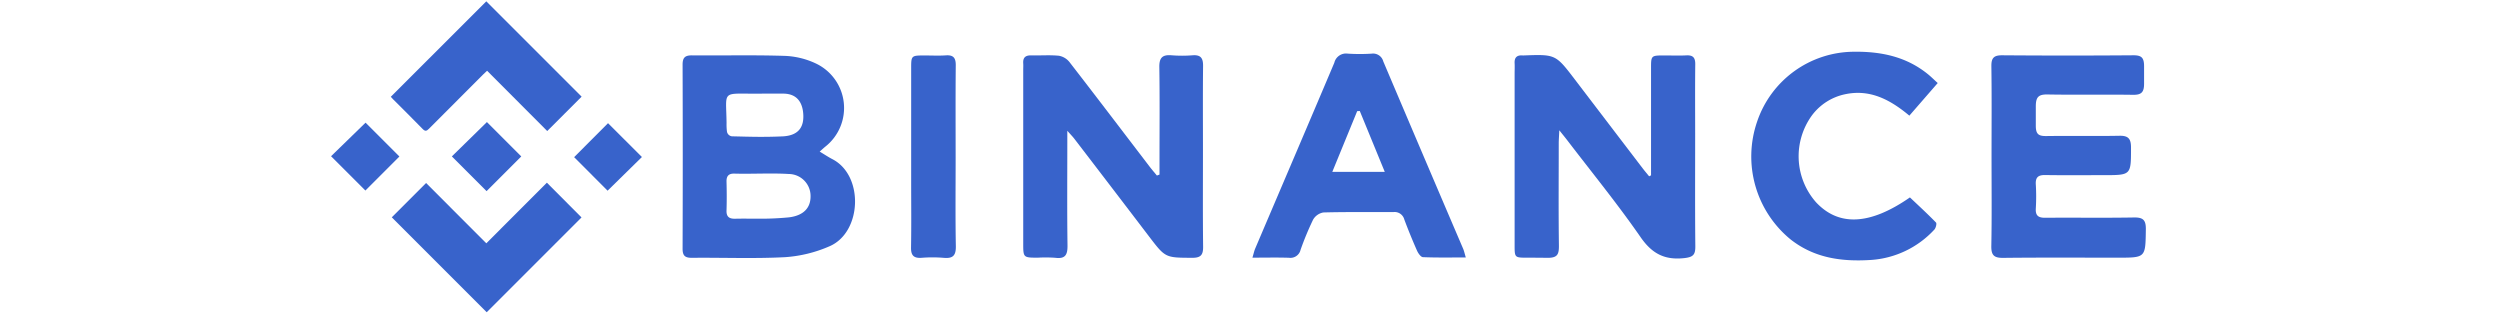 <svg id="Capa_1" data-name="Capa 1" xmlns="http://www.w3.org/2000/svg" viewBox="0 0 347.233 43.554"><defs><style>.cls-1{fill:#3863cb;}</style></defs><title>logo3 </title><g id="l3Imme"><path class="cls-1" d="M80.782,13.425,76.007,18.2,67.653,9.826c-.241.227-.4.374-.558.529q-3.764,3.761-7.518,7.531c-.337.341-.534.378-.888.013-1.352-1.393-2.738-2.753-4.109-4.127-.117-.117-.221-.247-.3-.33L67.543.185Z"/><path class="cls-1" d="M67.545,33.794l8.413-8.422,4.81,4.828L67.6,43.369,54.418,30.186l4.765-4.769Z"/><path class="cls-1" d="M113.849,21.056c.65.389,1.194.755,1.772,1.054,4.4,2.278,4.09,10.165-.406,12.094a18.488,18.488,0,0,1-6.149,1.514c-4.309.229-8.639.047-12.959.09-.992.01-1.307-.313-1.3-1.3q.045-12.762,0-25.525c0-1.012.362-1.3,1.328-1.293,4.276.039,8.556-.069,12.828.07a11.064,11.064,0,0,1,4.359,1.059,6.836,6.836,0,0,1,1.31,11.548C114.4,20.557,114.178,20.763,113.849,21.056Zm-8.65,9.318a40.65,40.65,0,0,0,4.4-.187c2.016-.256,3.008-1.319,2.983-2.969a3.056,3.056,0,0,0-3.03-3.052c-2.486-.152-5.045.018-7.538-.052-.785-.022-1.126.31-1.105,1.115.036,1.336.044,2.674,0,4.01-.031.909.413,1.162,1.221,1.141C103.149,30.354,104.174,30.374,105.2,30.374Zm-.314-17.363c-4.723,0-4.02-.439-3.971,4.075a7.73,7.73,0,0,0,.056,1.193.8.8,0,0,0,.854.658c2.38.056,4.216.126,6.965,0,2.374-.153,2.837-1.571,2.787-2.934-.048-1.343-.559-3-2.811-3C107.528,13,106.309,13,104.885,13.011Z"/><path class="cls-1" d="M229.318,24.356q0-7.416,0-14.83c0-1.82,0-1.821,1.834-1.825,1.025,0,2.052.041,3.074-.01.93-.047,1.245.323,1.234,1.246-.038,3.253-.013,6.507-.013,9.76,0,5.169-.03,10.339.022,15.508.012,1.176-.3,1.508-1.538,1.644-2.726.3-4.474-.613-6.07-2.916-3.194-4.61-6.752-8.968-10.162-13.428-.285-.372-.583-.733-1.122-1.409-.039.865-.077,1.33-.078,1.795,0,4.724-.042,9.448.023,14.171.018,1.3-.195,1.776-1.692,1.749-.885-.017-1.78-.019-2.672-.02-1.78,0-1.786,0-1.787-1.737q0-11.9,0-23.8c0-.49.026-.981,0-1.47-.044-.81.334-1.148,1.12-1.083a1,1,0,0,0,.134,0c4.438-.164,4.438-.165,7.124,3.355q4.7,6.164,9.408,12.326c.287.377.6.737.894,1.105Z"/><path class="cls-1" d="M161.048,24.248v-1.7c0-4.409.043-8.818-.025-13.226-.02-1.309.435-1.752,1.7-1.643a18.567,18.567,0,0,0,2.936,0c1.138-.082,1.452.419,1.44,1.487-.042,3.874-.016,7.749-.016,11.623,0,4.5-.031,9,.021,13.494.013,1.166-.362,1.532-1.534,1.525-3.71-.021-3.7.017-5.976-2.967q-5.183-6.8-10.387-13.582c-.209-.273-.454-.517-.964-1.094V19.9c0,4.72-.04,9.441.026,14.161.018,1.3-.275,1.927-1.691,1.745a19.045,19.045,0,0,0-2.4-.018c-2.057,0-2.059,0-2.059-2q0-12.024,0-24.048c0-.312.021-.624,0-.935-.053-.793.294-1.131,1.1-1.111,1.291.032,2.592-.078,3.87.051a2.427,2.427,0,0,1,1.473.9c3.736,4.821,7.426,9.68,11.132,14.526.317.414.661.808.992,1.212Z"/><path class="cls-1" d="M276.612,21.76c0-4.186.037-8.373-.023-12.559-.017-1.176.362-1.532,1.529-1.522q9.086.072,18.171,0c1.182-.01,1.509.355,1.509,1.536,0,.8,0,1.614,0,2.4,0,1.151-.33,1.569-1.512,1.553-3.963-.057-7.928.026-11.891-.047-1.3-.024-1.635.391-1.635,1.677,0,.925,0,1.739,0,2.669,0,1.187.4,1.444,1.471,1.429,3.384-.048,6.77.027,10.153-.039,1.244-.024,1.6.435,1.6,1.632,0,3.838.034,3.837-3.758,3.838-2.716,0-5.434.03-8.15-.014-.972-.016-1.375.3-1.316,1.306a28.162,28.162,0,0,1,0,3.338c-.062,1.022.377,1.3,1.334,1.289,4.1-.035,8.2.032,12.292-.04,1.286-.023,1.676.362,1.657,1.655-.057,3.928,0,3.929-3.882,3.929-5.3,0-10.6-.036-15.9.026-1.259.015-1.7-.313-1.681-1.631C276.661,30.045,276.612,25.9,276.612,21.76Z"/><path class="cls-1" d="M203.589,35.759c-2.079,0-4.018.039-5.952-.042-.292-.012-.661-.536-.822-.9q-.945-2.136-1.765-4.325a1.393,1.393,0,0,0-1.489-1.039c-3.249.024-6.5-.034-9.747.056a2.051,2.051,0,0,0-1.438,1.006,40.752,40.752,0,0,0-1.738,4.189,1.437,1.437,0,0,1-1.574,1.1c-1.637-.058-3.278-.017-5.111-.017.168-.557.244-.934.392-1.281,3.662-8.6,7.344-17.187,10.984-25.794A1.675,1.675,0,0,1,187.2,7.449a25.61,25.61,0,0,0,3.336,0,1.46,1.46,0,0,1,1.592,1.08q5.529,13.028,11.1,26.037C203.36,34.885,203.429,35.226,203.589,35.759ZM185.046,23.874h7.29l-3.471-8.457-.362.022Z"/><path class="cls-1" d="M269.135,11.534c-1.369,1.575-2.615,3.008-3.938,4.528-2.676-2.231-5.492-3.734-9.006-2.955a7.712,7.712,0,0,0-4.514,2.905A9.65,9.65,0,0,0,252.24,28.1c3.177,3.39,7.508,3.158,13.036-.681,1.219,1.156,2.456,2.289,3.622,3.49.131.136-.023.768-.234.984a13.155,13.155,0,0,1-8.82,4.214c-4.025.253-7.806-.245-11.116-2.83A14.877,14.877,0,0,1,244.06,16.87a14.264,14.264,0,0,1,13.4-9.683c3.766-.053,7.263.664,10.268,3.079C268.176,10.623,268.58,11.03,269.135,11.534Z"/><path class="cls-1" d="M67.629,16.955,72.4,21.728l-4.819,4.82L62.76,21.723Z"/><path class="cls-1" d="M50.774,17.038l4.7,4.7-4.723,4.726L45.981,21.7Z"/><path class="cls-1" d="M84.391,26.487l-4.648-4.658,4.707-4.72,4.706,4.7Z"/><path class="cls-1" d="M132.732,21.9c0,4.1-.049,8.194.028,12.289.025,1.316-.415,1.738-1.681,1.623a19.174,19.174,0,0,0-3.069-.005c-1.1.078-1.493-.327-1.473-1.439.055-3.071.018-6.144.018-9.216q0-7.815,0-15.628c0-1.815.009-1.816,1.875-1.821.98,0,1.963.054,2.938-.014,1.057-.072,1.39.352,1.38,1.389C132.707,13.35,132.731,17.624,132.732,21.9Z"/></g></svg>